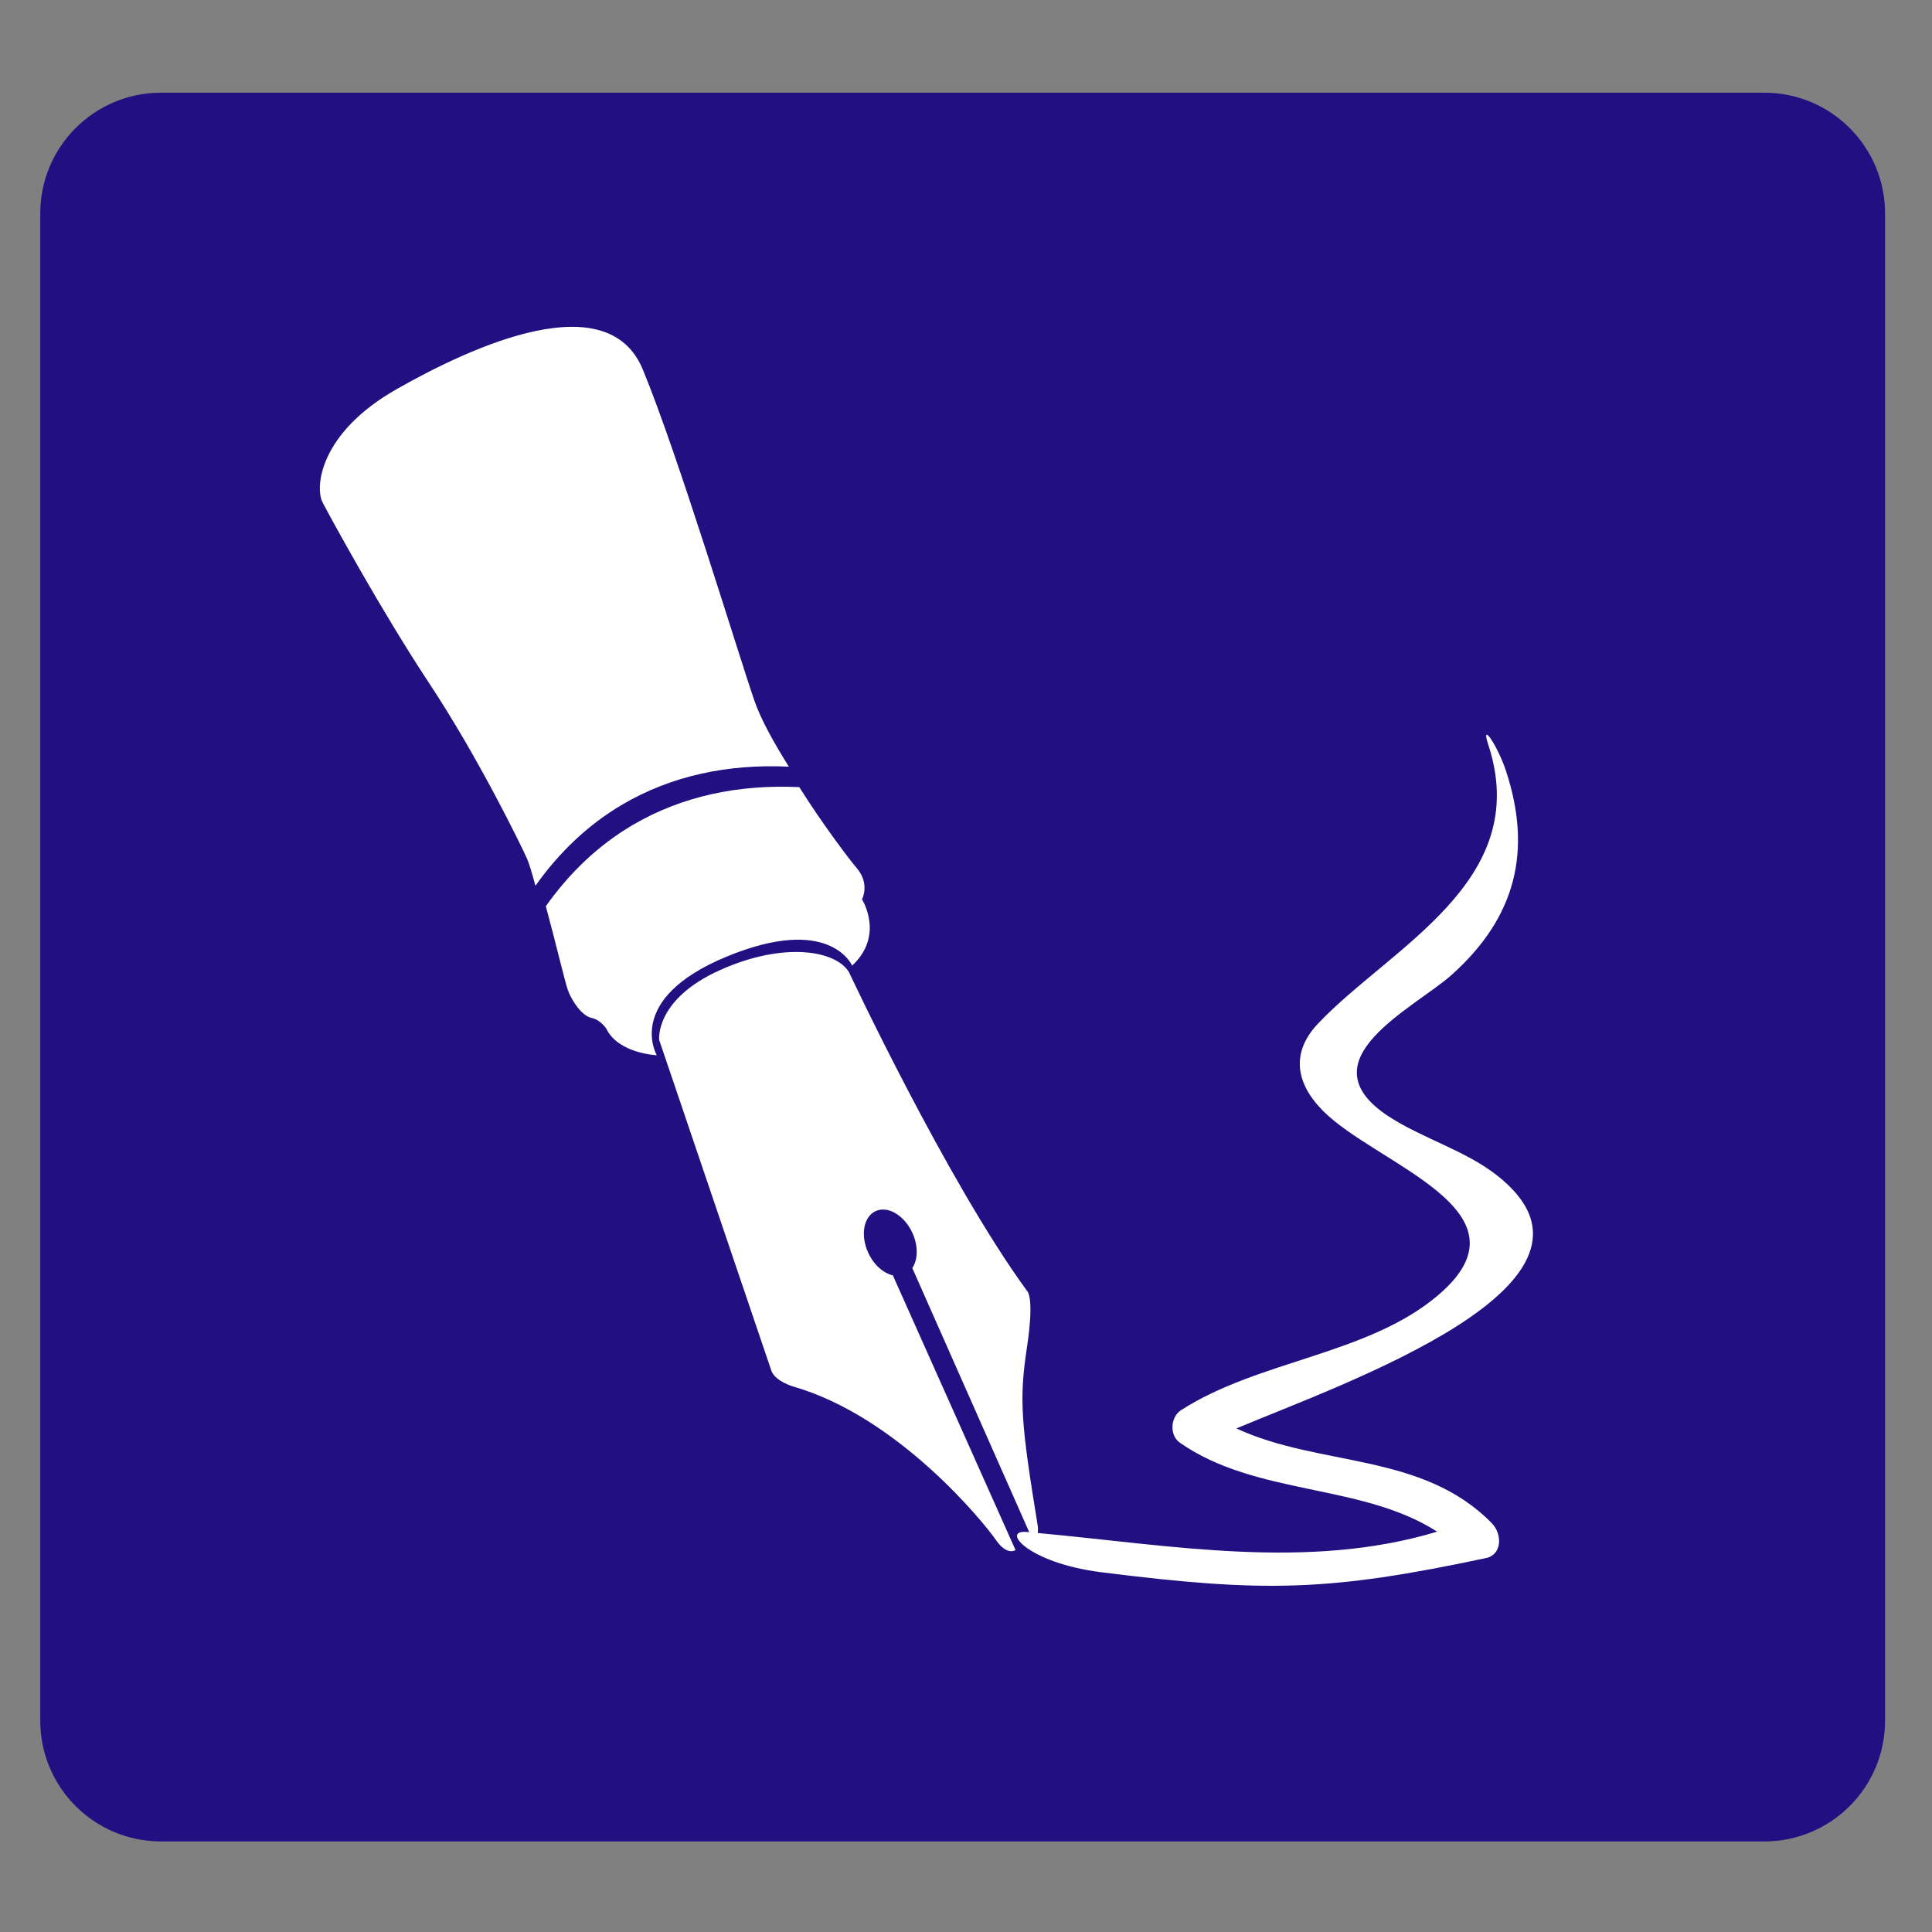 <?xml version="1.0" encoding="utf-8"?>
<!-- Generator: Adobe Illustrator 16.0.0, SVG Export Plug-In . SVG Version: 6.00 Build 0)  -->
<!DOCTYPE svg PUBLIC "-//W3C//DTD SVG 1.1//EN" "http://www.w3.org/Graphics/SVG/1.1/DTD/svg11.dtd">
<svg version="1.1" id="Layer_1" xmlns="http://www.w3.org/2000/svg" xmlns:xlink="http://www.w3.org/1999/xlink" x="0px" y="0px"
	 width="48px" height="48px" viewBox="0 0 48 48" enable-background="new 0 0 48 48" xml:space="preserve">
<rect x="0" y="0" width="48" height="48" fill="#808080" stroke="none"/>
<g>
	<path fill="#220F82" d="M1,42.75c0,1.657,1.343,3,3,3h39.834c1.657,0,3-1.343,3-3V5.303c0-1.657-1.343-3-3-3H4
		c-1.657,0-3,1.343-3,3V42.75z"/>
</g>
<g>
	<path fill="#FFFFFF" d="M10.669,16.984c1.204,1.82,2.26,3.982,2.427,4.354c0.048,0.107,0.123,0.36,0.207,0.669
		c0.587-0.829,1.303-1.514,2.158-2.018c1.221-0.717,2.624-1.013,4.138-0.941c-0.365-0.581-0.698-1.179-0.858-1.645
		c-0.411-1.193-1.9-6.121-2.771-8.224c-0.871-2.104-4.188-0.607-6.115,0.489c-1.927,1.096-2.035,2.446-1.839,2.818
		C8.211,12.859,9.466,15.164,10.669,16.984z"/>
	<path fill="#FFFFFF" d="M18.06,23.764c2.563-1.057,3.111,0.226,3.111,0.226c0.813-0.754,0.245-1.645,0.245-1.645
		s0.205-0.382-0.127-0.773c-0.203-0.239-0.858-1.105-1.431-2.016c-1.515-0.071-2.918,0.224-4.139,0.941
		c-0.855,0.503-1.571,1.188-2.158,2.018c0.209,0.765,0.477,1.885,0.546,2.08c0.098,0.273,0.352,0.646,0.587,0.694
		c0.234,0.048,0.372,0.273,0.372,0.273c0.303,0.617,1.252,0.655,1.252,0.655S15.496,24.819,18.06,23.764z"/>
	<path fill="#FFFFFF" d="M37.186,29.197c-0.784-0.614-1.836-0.91-2.674-1.453c-2.165-1.405,0.64-2.699,1.568-3.536
		c1.577-1.421,1.99-3.06,1.338-5.048c-0.203-0.622-0.646-1.279-0.442-0.657c1.117,3.401-2.431,5.027-4.231,6.929
		c-0.664,0.701-0.572,1.461,0.117,2.159c1.333,1.352,5.344,2.494,2.858,4.596c-1.742,1.474-4.447,1.605-6.38,2.85
		c-0.26,0.168-0.291,0.62-0.029,0.805c1.897,1.326,4.525,1.007,6.394,2.212c-3.225,0.971-6.607,0.338-9.923,0.033
		c0.014-0.094,0.001-0.174,0.001-0.174c-0.421-2.583-0.464-3.144-0.269-4.435c0.195-1.292,0-1.409,0-1.409
		c-1.996-2.739-4.421-7.915-4.421-7.915c-0.323-0.538-1.604-0.766-3.19-0.059c-1.644,0.734-1.526,1.742-1.526,1.742l2.789,8.222
		c0.098,0.264,0.548,0.391,0.548,0.391c2.613,0.754,4.743,3.394,5.026,3.805s0.49,0.255,0.49,0.255l-3.047-6.824
		c-0.233-0.054-0.47-0.256-0.609-0.556c-0.203-0.434-0.122-0.899,0.179-1.039c0.301-0.141,0.709,0.098,0.912,0.532
		c0.152,0.327,0.143,0.671,0.001,0.881l2.905,6.563c-0.021-0.001-0.043-0.004-0.064-0.006c-0.648-0.056,0.033,0.771,1.854,1.001
		c4.059,0.509,5.646,0.478,9.558-0.352c0.402-0.084,0.409-0.597,0.146-0.865c-1.732-1.769-4.27-1.392-6.347-2.356
		C33.359,34.375,40.607,31.872,37.186,29.197z"/>
</g>
</svg>
